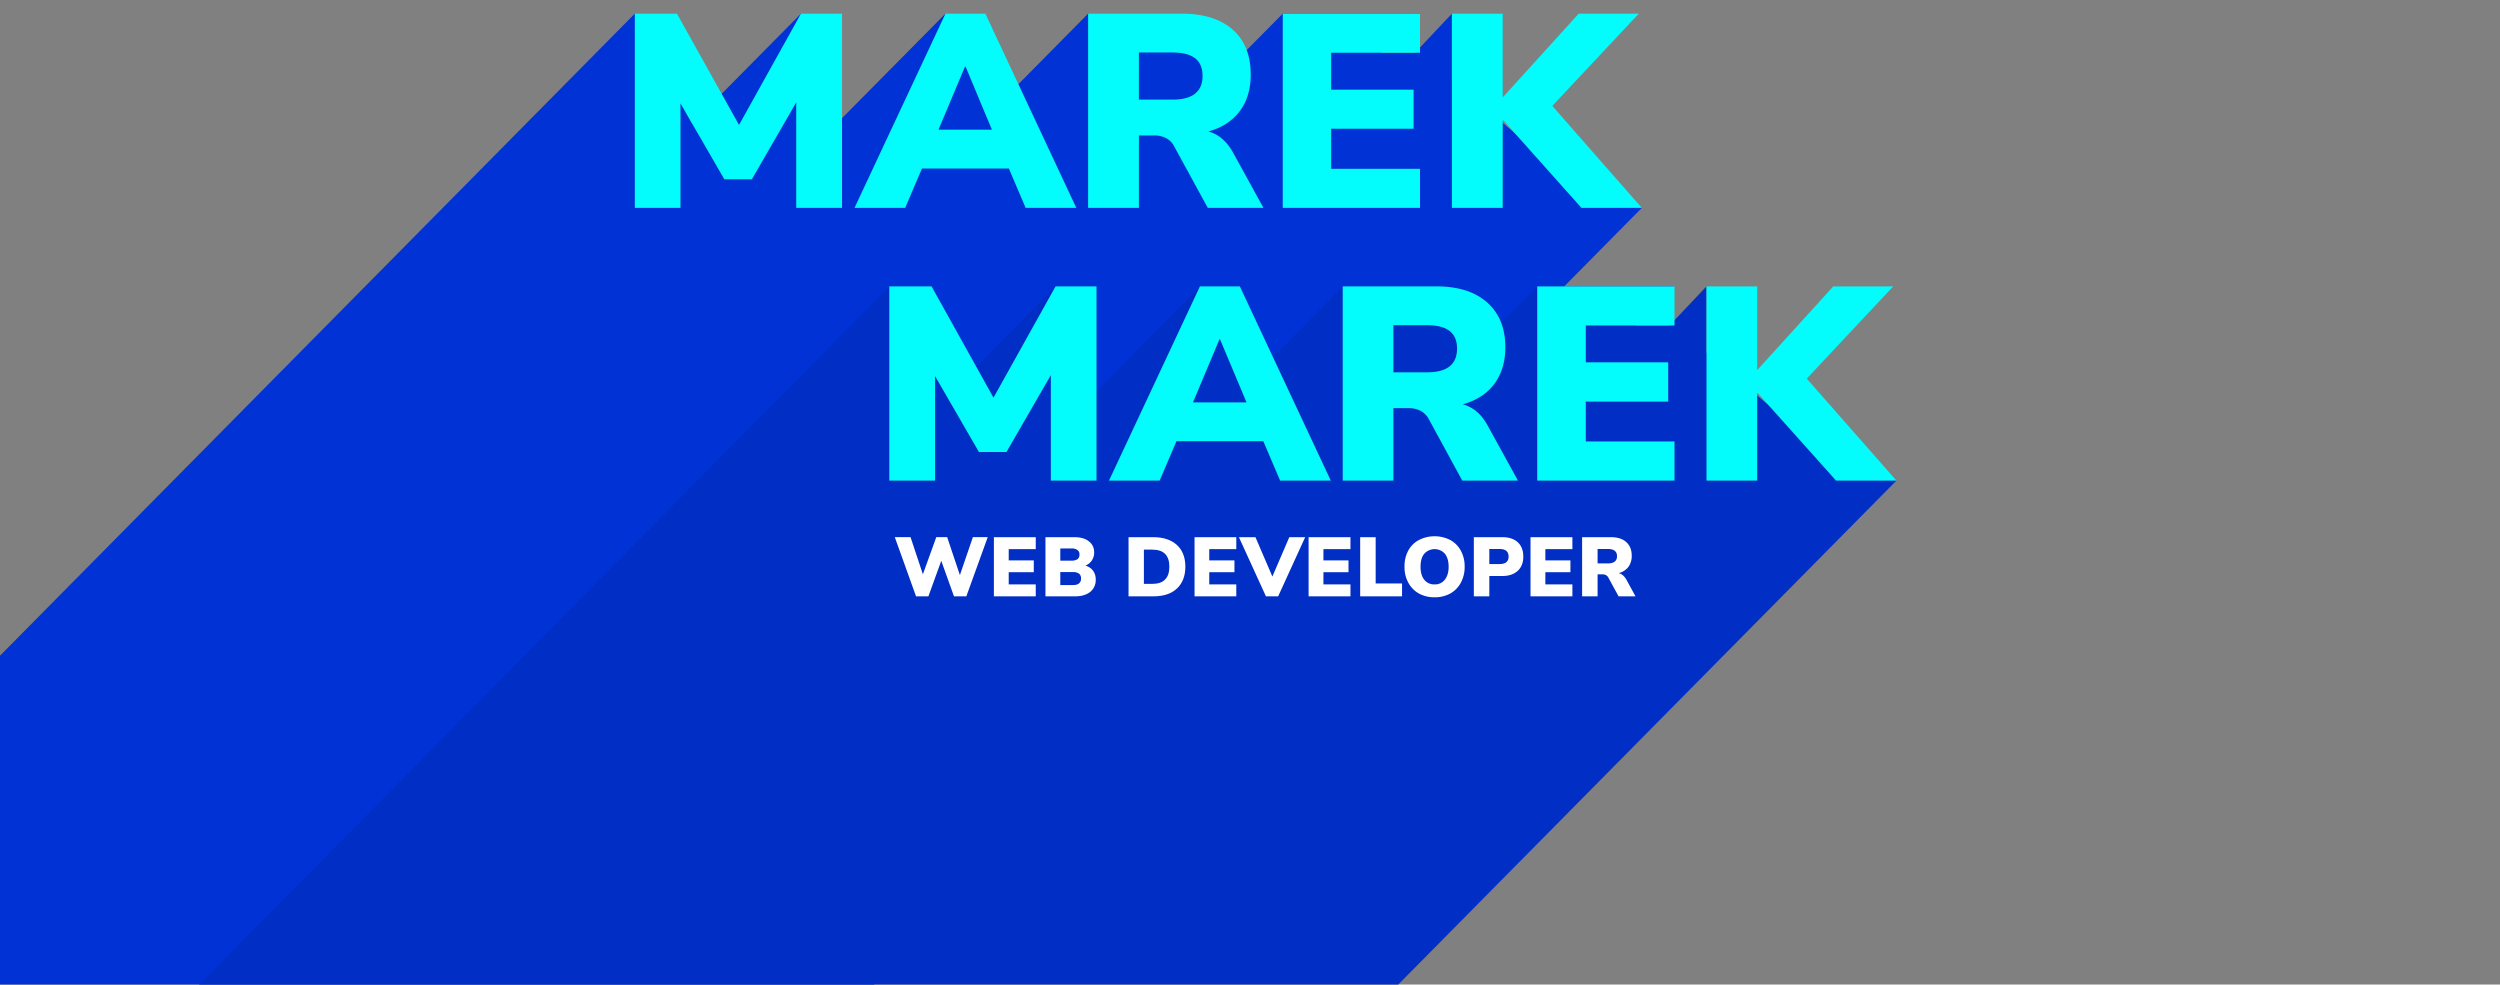 <svg id="Layer_1" data-name="Layer 1" xmlns="http://www.w3.org/2000/svg" viewBox="0 0 1904.9 750.2">
   <rect x="0" y="0" width="1904.9" height="750.2" fill="#808080" stroke="none"/>
   <defs>
      <style>
         .cls-1 {
            fill: #0132d5;
         }

         .cls-2 {
            fill: #012fc6;
         }

         .cls-3 {
            fill: #03fcfc;
         }

         .cls-4 {
            fill: #fff;
         }
      </style>
   </defs>
   <title>Marek Marek web developer</title>
   <g>
      <path class="cls-1"
         d="M1156.6,103.5l-50.3-42.7V10.4l-28.1,29.8h-25.7L1082,10.4H977.4L949.9,38.2,829.1,10.4,751.8,88.6,720.4,10.4,634.9,96.8l-27.3-.7,2.7-85.7L527.4,94.2h0L483.7,10.4-365.7,869.5H295.6l106,148.1L1251,158.4Zm-281.8-1,75.1-64.3L886,102.8Z" />
      <path class="cls-2"
         d="M1350.6,311.3l-50.3-42.6V218.2L1272.1,248h-25.7l29.5-29.8H1171.3L1143.9,246l-120.8-27.8-77.4,78.2-31.4-78.2-85.4,86.4-27.3-.7,2.7-85.7L721.4,302h0l-43.8-83.8-849.4,859.1H489.5l106.1,148.1L1445,366.2Zm-281.9-1,75.2-64.3-64,64.6Z" />
      <path class="cls-3"
         d="M677.6,366.2v-148h32.2L757,303l47.3-84.8h31.2v148H800.7V285.8l-33.8,58.6h-21l-33.4-57.8v79.6Z" />
      <path class="cls-3"
         d="M845,366.2l69.3-148h30.4l69.3,148H975.4l-12.8-30H896.4l-12.8,30Zm84.2-107.7L909,306.6h40.8l-20.2-48.1Z" />
      <path class="cls-3"
         d="M1023.1,366.2v-148h71.2c16.8,0,29.7,4.1,38.9,12.3S1147,250,1147,264.6c0,11.1-2.8,20.3-8.3,27.8s-13.6,12.7-24.1,15.7c7.9,2.1,14.2,7.5,18.9,16.1l23.1,42h-42.4l-25.6-47a15.5,15.5,0,0,0-6.4-6.3,19.7,19.7,0,0,0-8.9-1.9h-11.6v55.2Zm38.6-82.5h25.6c15.3,0,22.9-6,22.9-18.1s-7.6-17.8-22.9-17.8h-25.6Z" />
      <path class="cls-3" d="M1171.3,366.2v-148h104.6V248h-67.6v28.1h62.8V306h-62.8v30.4h67.6v29.8Z" />
      <path class="cls-3"
         d="M1300.3,366.2v-148h38.6v63.4h.4l57.6-63.4h45.7l-65.9,70.3,68.3,77.7h-46l-59.7-66.7h-.4v66.7Z" />
      <path class="cls-3"
         d="M483.7,158.4V10.4h32.1l47.3,84.8,47.2-84.8h31.3v148H606.7V78l-33.8,58.6h-21L518.5,78.8v79.6Z" />
      <path class="cls-3"
         d="M651.1,158.4l69.3-148h30.4l69.3,148H781.5l-12.8-30H702.5l-12.8,30ZM735.3,50.7,715.1,98.8h40.7L735.7,50.7Z" />
      <path class="cls-3"
         d="M829.1,158.4V10.4h71.2c16.8,0,29.8,4.1,39,12.2S953,42.2,953,56.8c0,11-2.7,20.3-8.3,27.8s-13.5,12.7-24,15.6q11.7,3.1,18.9,16.2l23.1,42H920.3l-25.7-47a13.9,13.9,0,0,0-6.4-6.3,19.1,19.1,0,0,0-8.9-1.9H867.8v55.2Zm38.7-82.5h25.6c15.2,0,22.9-6,22.9-18.1S908.6,40,893.4,40H867.8Z" />
      <path class="cls-3" d="M977.4,158.4V10.4H1082V40.2h-67.7V68.3h62.8V98.1h-62.8v30.5H1082v29.8Z" />
      <path class="cls-3"
         d="M1106.3,158.4V10.4H1145V73.8h.4l57.5-63.4h45.8l-65.9,70.3,68.2,77.7h-46l-59.6-66.8h-.4v66.8Z" />
      <path class="cls-4"
         d="M698,454.4l-16.2-45.1h12l9.4,28.3,10.2-28.3h8.3l9.7,28.9,9.9-28.9h11.3l-16.3,45.1h-9.4l-9.7-27.1-9.8,27.1Z" />
      <path class="cls-4" d="M757.3,454.4V409.3h31.9v9.1H768.6V427h19.1v9H768.6v9.3h20.6v9.1Z" />
      <path class="cls-4"
         d="M796.6,454.4V409.3h21.8c4.9,0,8.6,1,11.3,3.2a10.1,10.1,0,0,1,4,8.4A10.5,10.5,0,0,1,827,431a10.8,10.8,0,0,1,5.9,3.9,11.1,11.1,0,0,1,2,6.7,11.5,11.5,0,0,1-4.2,9.4c-2.9,2.3-6.8,3.4-11.7,3.4Zm11.3-27.2h8.4a8.3,8.3,0,0,0,4.7-1.1,4.3,4.3,0,0,0,1.5-3.6,3.9,3.9,0,0,0-1.5-3.4,7.6,7.6,0,0,0-4.7-1.2h-8.4Zm0,18.6h9.5c2.2,0,3.8-.4,4.8-1.3a4.5,4.5,0,0,0,1.5-3.7,4.4,4.4,0,0,0-1.5-3.7,7.7,7.7,0,0,0-4.8-1.2h-9.5Z" />
      <path class="cls-4"
         d="M859.9,454.4V409.3h18.7c7.8,0,13.8,2,18.1,5.9s6.5,9.5,6.5,16.6-2.2,12.7-6.5,16.7-10.3,5.9-18.1,5.9Zm11.7-9.5h6.2q6.8,0,9.9-3.3c2.2-2.1,3.3-5.4,3.3-9.8s-1.1-7.6-3.3-9.8-5.5-3.2-9.9-3.2h-6.2Z" />
      <path class="cls-4" d="M910.2,454.4V409.3H942v9.1H921.4V427h19.2v9H921.4v9.3H942v9.1Z" />
      <path class="cls-4" d="M964.6,454.4,944,409.3h12.6l12.9,30,12.9-30h12.1l-20.6,45.1Z" />
      <path class="cls-4" d="M997.1,454.4V409.3H1029v9.1h-20.6V427h19.1v9h-19.1v9.3H1029v9.1Z" />
      <path class="cls-4" d="M1036.4,454.4V409.3h11.8v35.3h20.1v9.8Z" />
      <path class="cls-4"
         d="M1093.1,455.1a24.2,24.2,0,0,1-12-2.9,20.4,20.4,0,0,1-8-8.2,24,24,0,0,1-2.9-12.2,24.7,24.7,0,0,1,2.8-12.2,19.8,19.8,0,0,1,8.1-8.1,26.3,26.3,0,0,1,24,0,20.1,20.1,0,0,1,8,8.1,24.7,24.7,0,0,1,2.9,12.2,25,25,0,0,1-2.9,12.2,20.4,20.4,0,0,1-8,8.2A24.2,24.2,0,0,1,1093.1,455.1Zm0-9.8a9.4,9.4,0,0,0,7.8-3.6c1.9-2.4,2.9-5.7,2.9-9.9s-1-7.5-2.8-9.8a10.5,10.5,0,0,0-15.8,0c-1.9,2.3-2.8,5.6-2.8,9.8s.9,7.5,2.8,9.9A9.5,9.5,0,0,0,1093.1,445.3Z" />
      <path class="cls-4"
         d="M1123,454.4V409.3h21.7c5.1,0,9,1.3,11.8,3.9s4.2,6.3,4.2,10.9-1.4,8.2-4.2,10.8-6.7,4-11.8,4h-9.9v15.5Zm11.8-24.6h7.8q6.9,0,6.9-5.7c0-3.9-2.3-5.8-6.9-5.8h-7.8Z" />
      <path class="cls-4" d="M1166.2,454.4V409.3h31.9v9.1h-20.6V427h19.1v9h-19.1v9.3h20.6v9.1Z" />
      <path class="cls-4"
         d="M1205.5,454.4V409.3h21.7c5.2,0,9.1,1.2,11.9,3.7s4.2,6,4.2,10.4a13.8,13.8,0,0,1-2.5,8.5,13.4,13.4,0,0,1-7.4,4.8c2.4.6,4.3,2.3,5.8,4.9l7,12.8h-12.9l-7.8-14.3a4.3,4.3,0,0,0-1.9-1.9,6.1,6.1,0,0,0-2.8-.6h-3.5v16.8Zm11.8-25.1h7.8c4.7,0,7-1.9,7-5.5s-2.3-5.5-7-5.5h-7.8Z" />
   </g>
</svg>